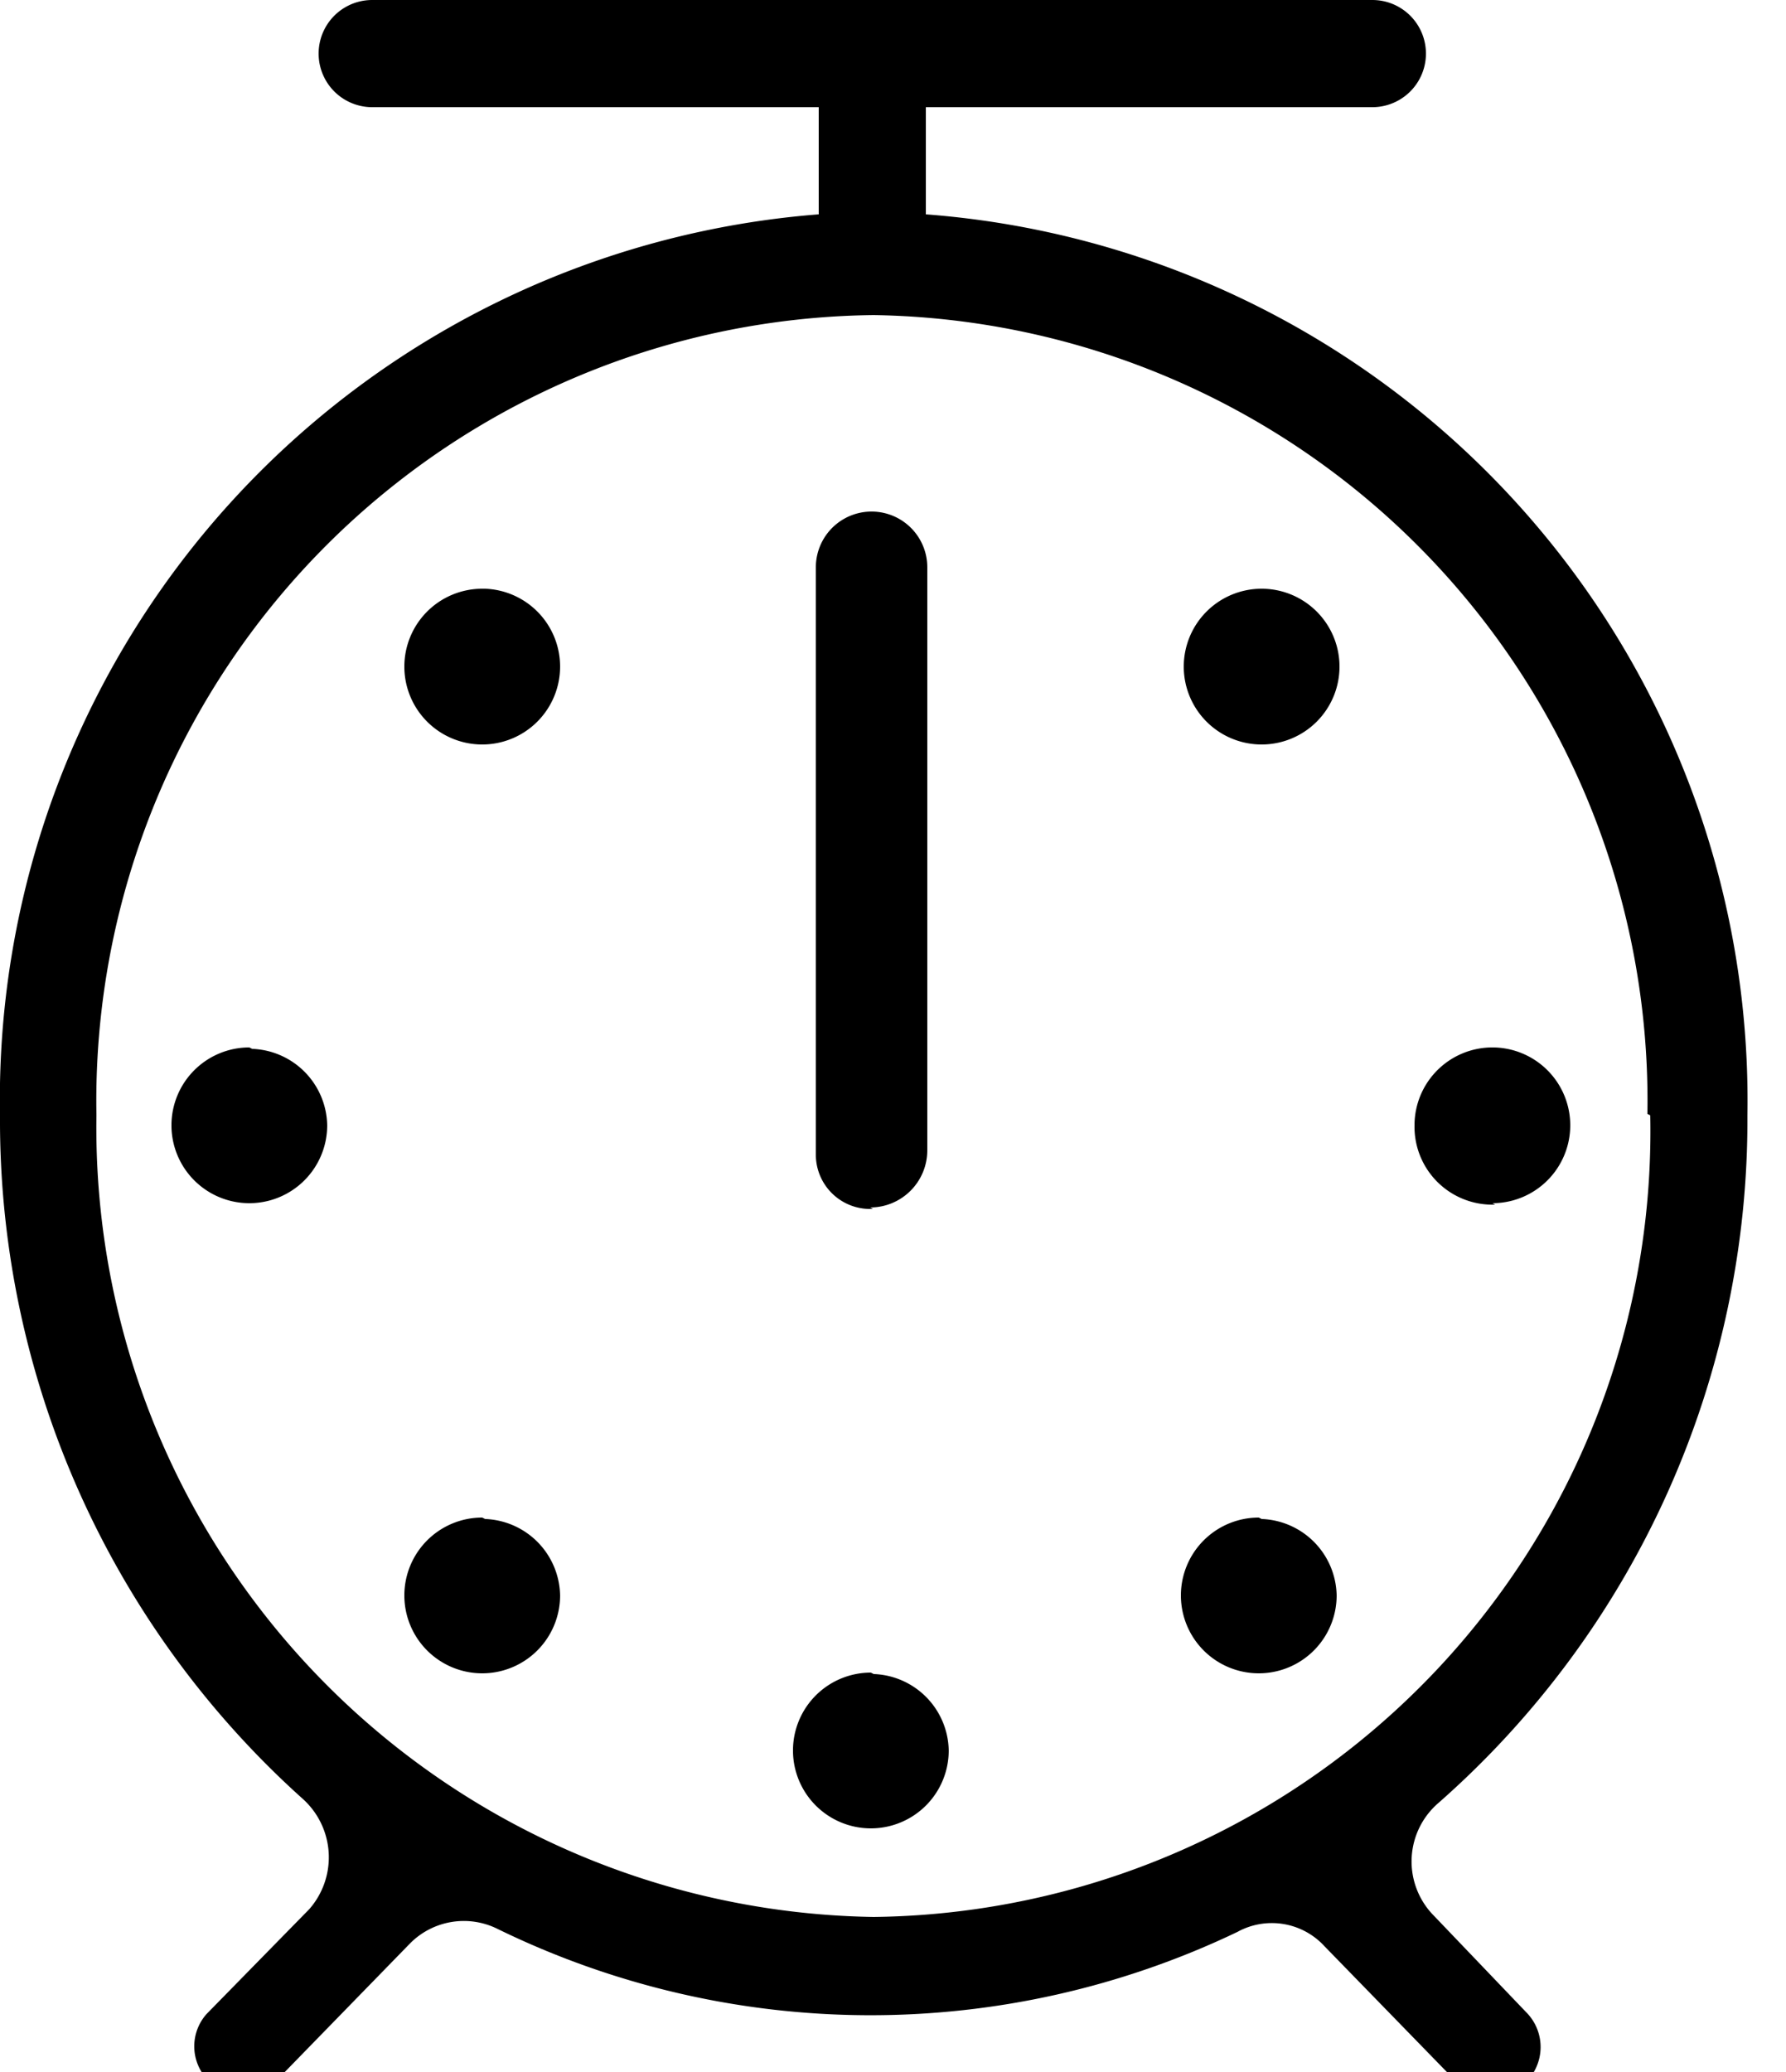 <svg xmlns="http://www.w3.org/2000/svg" fill="currentColor" viewBox="0 0 25 29">
  <path d="M18.75 9.33a1.09 1.09 0 1 1-1.09-1.09 1.09 1.09 0 0 1 1.09 1.09Zm-12-1.09a1.09 1.09 0 1 0 1.09 1.09 1.09 1.09 0 0 0-1.05-1.09Zm0 13a1.09 1.09 0 1 0 1.09 1.09 1.09 1.09 0 0 0-1.05-1.07Zm5.44 2.17a1.09 1.09 0 1 0 1.09 1.09 1.09 1.09 0 0 0-1.05-1.07Zm-8.7-8.75a1.09 1.09 0 1 0 1.09 1.09 1.09 1.09 0 0 0-1.05-1.07Zm17.4 2.18a1.09 1.09 0 1 0-1.09-1.09 1.09 1.09 0 0 0 1.13 1.11Zm-3.27 4.4a1.09 1.09 0 1 0 1.09 1.09 1.09 1.09 0 0 0-1.05-1.07Zm-5.44-4.34a.8.8 0 0 0 .8-.8V7.94a.78.78 0 0 0-1.56 0v8.23a.76.76 0 0 0 .8.75Zm9.18 11.26a.69.69 0 1 1-1 .95l-1.82-1.87a1 1 0 0 0-1.22-.2A11.89 11.89 0 0 1 6.97 27a1.06 1.06 0 0 0-1.23.2l-1.88 1.93-.06.06a.68.68 0 0 1-.91-1l1.44-1.47a1.1 1.1 0 0 0-.1-1.55A12.76 12.76 0 0 1 0 15.62 12.43 12.43 0 0 1 11.46 3V1.5H5.21a.75.75 0 0 1 0-1.5h14a.75.75 0 0 1 0 1.5h-6.25V3a12.44 12.44 0 0 1 11.5 12.61 12.73 12.73 0 0 1-4.32 9.62 1.08 1.08 0 0 0-.1 1.55Zm1.7-12.57A11 11 0 0 0 12.23 4.41a11 11 0 0 0-10.88 11.2 11.05 11.05 0 0 0 10.88 11.22A11 11 0 0 0 23.1 15.61Z"/>
</svg>
